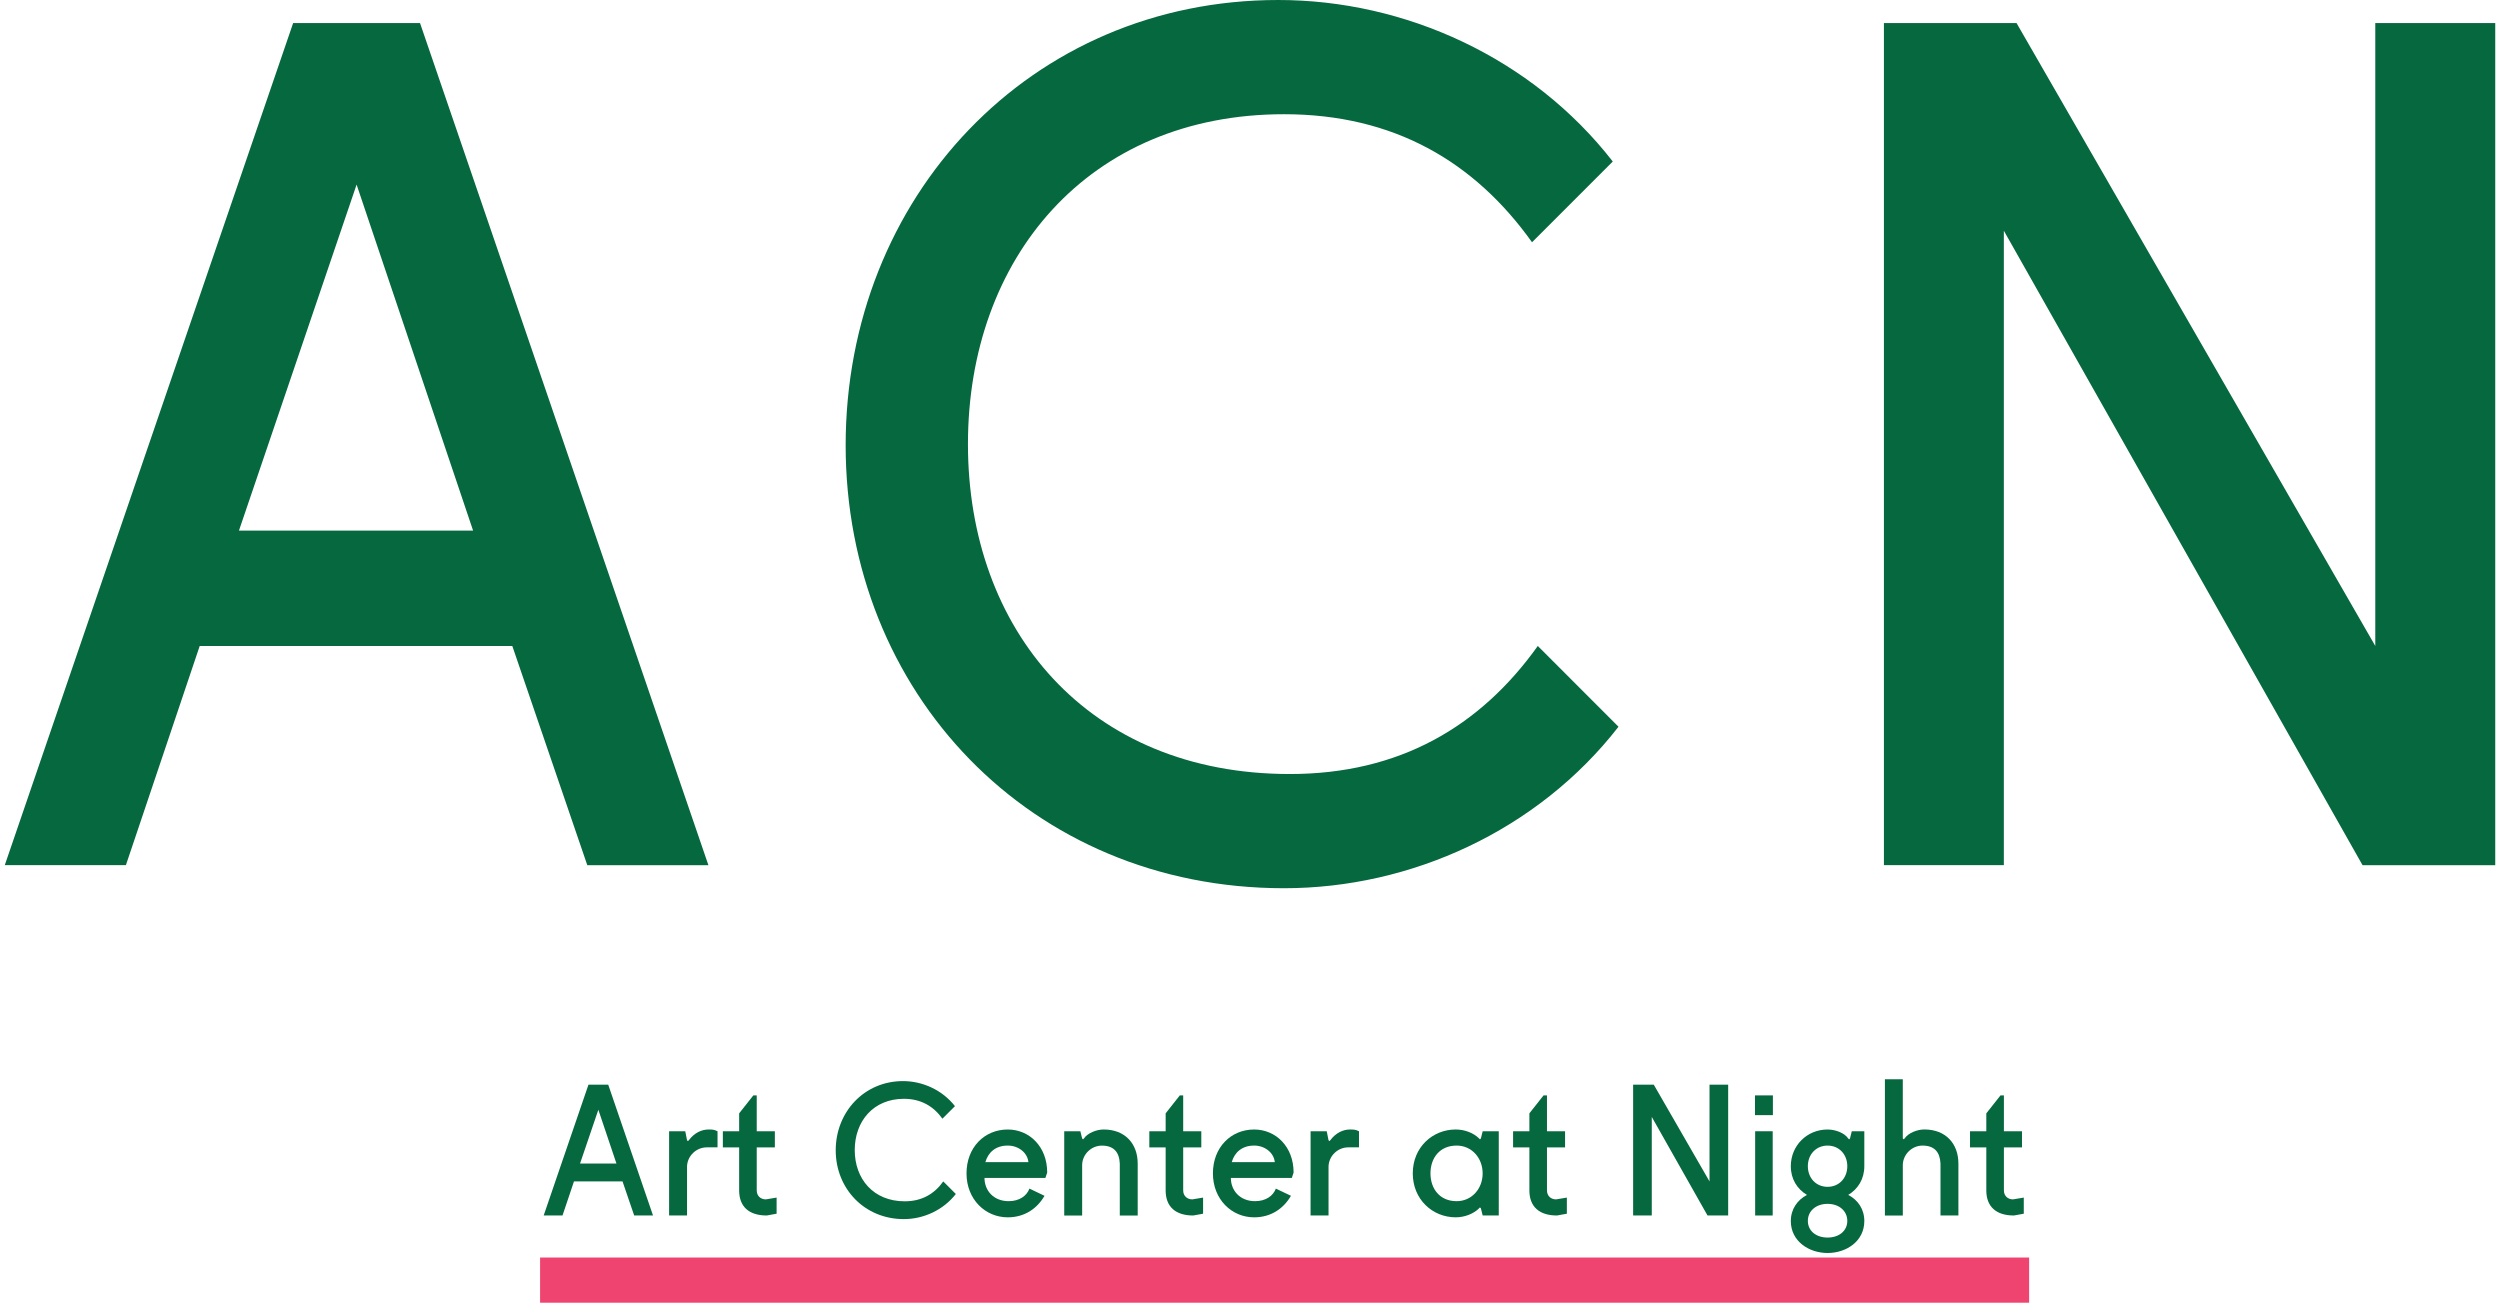 <?xml version="1.0" encoding="utf-8"?>
<!-- Generator: Adobe Illustrator 15.1.0, SVG Export Plug-In . SVG Version: 6.00 Build 0)  -->
<!DOCTYPE svg PUBLIC "-//W3C//DTD SVG 1.1//EN" "http://www.w3.org/Graphics/SVG/1.1/DTD/svg11.dtd">
<svg version="1.1" id="Layer_1" xmlns="http://www.w3.org/2000/svg" xmlns:xlink="http://www.w3.org/1999/xlink" x="0px" y="0px"
	 width="166px" height="87px" viewBox="0 0 166 87" enable-background="new 0 0 166 87" xml:space="preserve">
<g>
	<g>
		<path fill="#06683E" d="M19.464,1.533h8.426l19.148,55.915h-8.042l-4.979-14.554H13.26L8.359,57.447H0.317L19.464,1.533z
			 M15.866,35.234h15.548l-7.736-22.978L15.866,35.234z"/>
		<path fill="#06683E" d="M84.875,0c8.426,0,16.852,3.83,22.213,10.724l-5.361,5.362c-3.828-5.362-9.189-8.502-16.469-8.502
			c-13.02,0-20.986,9.574-20.986,21.905s7.966,21.906,21.371,21.906c7.275,0,12.637-3.141,16.467-8.502l5.359,5.362
			c-5.359,6.895-13.785,10.723-22.211,10.723c-16.851,0-29.106-13.02-29.106-29.412C56.154,13.098,68.408,0,84.875,0z"/>
		<path fill="#06683E" d="M157.717,1.533h7.967v55.915h-8.811L133.055,15.32v42.127h-7.963V1.533h8.807l23.82,41.359V1.533H157.717z
			"/>
	</g>
	<line fill="none" stroke="#EF4470" stroke-width="3" x1="35.862" y1="85" x2="134.734" y2="85"/>
	<g>
		<path fill="#06683E" d="M39.075,72.02h1.31l2.975,8.689h-1.25l-0.774-2.262h-3.225l-0.761,2.262h-1.25L39.075,72.02z
			 M38.515,77.258h2.417l-1.202-3.57L38.515,77.258z"/>
		<path fill="#06683E" d="M44.429,75.115H45.5l0.119,0.596l0.059,0.059l0.06-0.059c0.357-0.477,0.834-0.713,1.31-0.713
			c0.237,0,0.356,0,0.596,0.117v1.07h-0.715c-0.702,0-1.287,0.572-1.31,1.262v3.262h-1.19V75.115L44.429,75.115z"/>
		<path fill="#06683E" d="M47.997,75.115h1.083v-1.189l0.941-1.191h0.226v2.381h1.203v1.07h-1.203v2.859
			c0,0.354,0.25,0.594,0.607,0.594l0.713-0.119v1.07l-0.654,0.119c-1.19,0-1.833-0.596-1.833-1.664v-2.859h-1.083L47.997,75.115
			L47.997,75.115z"/>
		<path fill="#06683E" d="M59.958,71.785c1.309,0,2.618,0.596,3.451,1.664l-0.833,0.832c-0.595-0.832-1.43-1.32-2.56-1.32
			c-2.022,0-3.261,1.488-3.261,3.404s1.237,3.402,3.32,3.402c1.131,0,1.965-0.486,2.559-1.32l0.833,0.834
			c-0.833,1.07-2.142,1.668-3.451,1.668c-2.619,0-4.524-2.025-4.524-4.57C55.493,73.818,57.398,71.785,59.958,71.785z"/>
		<path fill="#06683E" d="M65.37,78.211c0,0.834,0.594,1.547,1.606,1.547c0.713,0,1.202-0.357,1.38-0.834l1,0.477
			c-0.477,0.832-1.31,1.43-2.44,1.43c-1.488,0-2.739-1.189-2.739-2.918c0-1.727,1.191-2.914,2.739-2.914
			c1.429,0,2.618,1.131,2.618,2.857l-0.119,0.357H65.37V78.211z M65.429,77.164h2.857c-0.061-0.621-0.656-1.098-1.37-1.098
			C66.083,76.066,65.608,76.543,65.429,77.164z"/>
		<path fill="#06683E" d="M70.664,75.115h1.071l0.118,0.477l0.06,0.061l0.061-0.061c0.238-0.355,0.833-0.594,1.309-0.594
			c1.427,0,2.26,0.951,2.26,2.26v3.453h-1.189v-3.453c-0.034-0.76-0.404-1.189-1.19-1.189c-0.702,0-1.285,0.572-1.309,1.26v3.381
			h-1.19V75.115L70.664,75.115L70.664,75.115z"/>
		<path fill="#06683E" d="M76.315,75.115h1.084v-1.189l0.939-1.191h0.226v2.381h1.203v1.07h-1.203v2.859
			c0,0.354,0.252,0.594,0.608,0.594l0.713-0.119v1.07l-0.654,0.119c-1.191,0-1.832-0.596-1.832-1.664v-2.859h-1.084V75.115z"/>
		<path fill="#06683E" d="M81.729,78.211c0,0.834,0.595,1.547,1.608,1.547c0.714,0,1.203-0.357,1.38-0.834l1.002,0.477
			c-0.479,0.832-1.311,1.43-2.443,1.43c-1.487,0-2.738-1.189-2.738-2.918c0-1.727,1.191-2.914,2.738-2.914
			c1.429,0,2.619,1.131,2.619,2.857l-0.117,0.357h-4.049V78.211z M81.789,77.164h2.857c-0.061-0.621-0.656-1.098-1.371-1.098
			C82.444,76.066,81.967,76.543,81.789,77.164z"/>
		<path fill="#06683E" d="M87.023,75.115h1.072l0.119,0.596l0.059,0.059l0.059-0.059c0.357-0.477,0.834-0.713,1.309-0.713
			c0.238,0,0.357,0,0.596,0.117v1.07h-0.715c-0.701,0-1.285,0.572-1.307,1.262v3.262h-1.193L87.023,75.115L87.023,75.115z"/>
		<path fill="#06683E" d="M99.518,80.709h-1.068l-0.119-0.477l-0.061-0.061l-0.059,0.061c-0.357,0.357-0.951,0.598-1.549,0.598
			c-1.547,0-2.854-1.191-2.854-2.918s1.307-2.914,2.854-2.914c0.598,0,1.191,0.236,1.549,0.594l0.059,0.061l0.061-0.061l0.119-0.477
			h1.068V80.709z M96.719,76.066c-1.129,0-1.736,0.834-1.736,1.844c0,1.014,0.607,1.848,1.736,1.848
			c1.014,0,1.729-0.834,1.729-1.848C98.447,76.9,97.734,76.066,96.719,76.066z"/>
		<path fill="#06683E" d="M100.469,75.115h1.082v-1.189l0.941-1.191h0.227v2.381h1.201v1.07h-1.201v2.859
			c0,0.354,0.25,0.594,0.605,0.594l0.715-0.119v1.07l-0.654,0.119c-1.189,0-1.834-0.596-1.834-1.664v-2.859h-1.082V75.115
			L100.469,75.115z"/>
		<path fill="#06683E" d="M113.512,72.02h1.238v8.689h-1.371l-3.701-6.545v6.545h-1.238V72.02h1.369l3.703,6.428V72.02
			L113.512,72.02z"/>
		<path fill="#06683E" d="M116.531,72.734h1.189v1.311h-1.189V72.734z M116.543,75.115h1.164v5.594h-1.164V75.115z"/>
		<path fill="#06683E" d="M119.982,79.342c-0.643-0.381-1.072-1.049-1.072-1.904c0-1.371,1.072-2.439,2.441-2.439
			c0.535,0,1.131,0.236,1.369,0.594l0.061,0.061l0.059-0.061l0.119-0.477h0.832v2.322c0,0.855-0.428,1.523-1.07,1.904
			c0.643,0.332,1.07,0.939,1.07,1.738c0,1.334-1.189,2.119-2.439,2.119c-1.248,0-2.441-0.785-2.441-2.119
			C118.91,80.281,119.352,79.674,119.982,79.342z M121.352,78.805c0.773,0,1.309-0.594,1.309-1.369c0-0.773-0.537-1.369-1.309-1.369
			c-0.775,0-1.311,0.596-1.311,1.369C120.041,78.211,120.576,78.805,121.352,78.805z M121.352,82.174
			c0.773,0,1.309-0.453,1.309-1.107s-0.537-1.131-1.309-1.131c-0.775,0-1.311,0.477-1.311,1.131S120.576,82.174,121.352,82.174z"/>
		<path fill="#06683E" d="M125.156,71.664h1.189v3.928l0.061,0.059l0.061-0.059c0.238-0.357,0.83-0.596,1.309-0.596
			c1.428,0,2.262,0.953,2.262,2.262v3.451h-1.189v-3.451c-0.037-0.762-0.404-1.191-1.193-1.191c-0.699,0-1.283,0.572-1.309,1.262
			v3.381h-1.189V71.664L125.156,71.664z"/>
		<path fill="#06683E" d="M130.809,75.115h1.082v-1.189l0.941-1.191h0.227v2.381h1.201v1.07h-1.201v2.859
			c0,0.354,0.25,0.594,0.607,0.594l0.713-0.119v1.07l-0.654,0.119c-1.191,0-1.834-0.596-1.834-1.664v-2.859h-1.082V75.115
			L130.809,75.115z"/>
	</g>
</g>
</svg>

